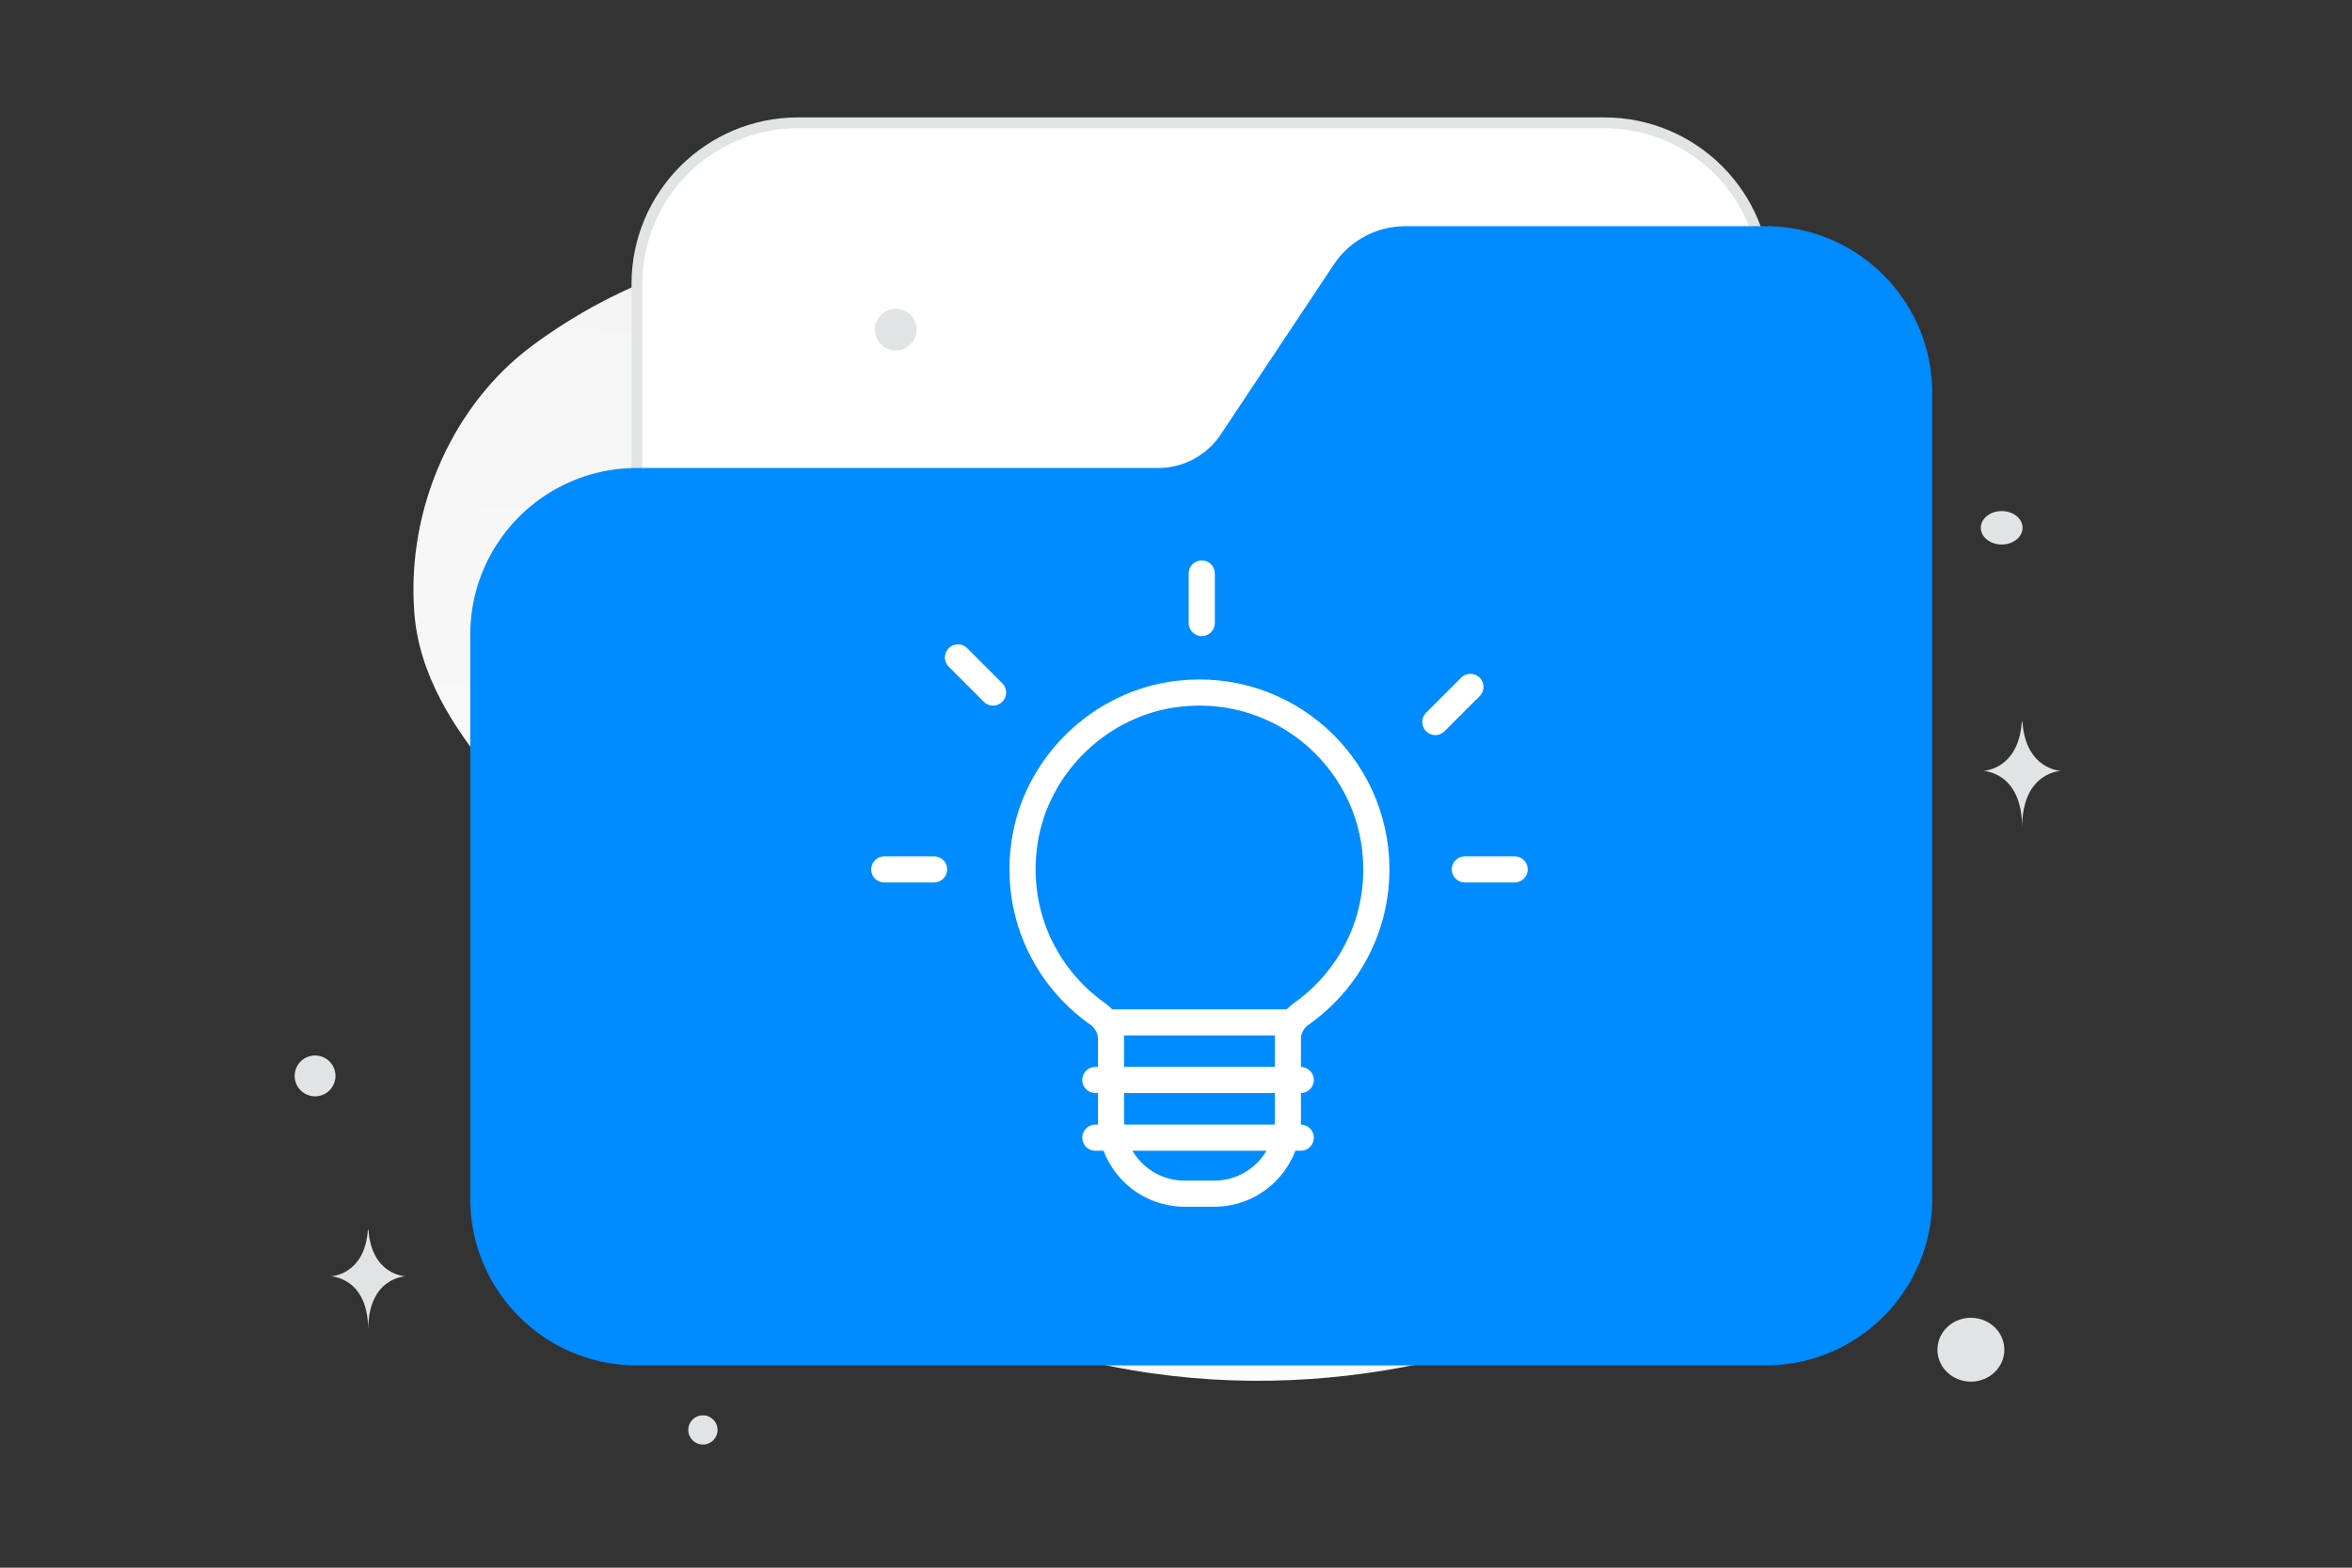 <svg width="900" height="600" viewBox="0 0 900 600" fill="none" xmlns="http://www.w3.org/2000/svg"><rect x="0" y="0" width="900" height="600" fill="#333333" stroke="none"/><path fill="transparent" d="M0 0h900v600H0z"/><path d="M704.669 410.496c-13.234 67.197-192.103 171.977-356.43 84.867-76.426-40.517-59.433-77.61-108.941-141.57-29.511-38.121-77.263-72.28-80.77-119.435-3.037-40.703 15.478-79.888 44.742-101.765 65.815-49.2 177.991-68.821 253.619 46.29 75.627 115.111 281.89 58.304 247.78 231.613z" fill="url(#a)"/><path fill-rule="evenodd" clip-rule="evenodd" d="M675.598 170.394v-61.697c0-34.074-27.622-61.697-61.697-61.697H305.416c-34.074 0-61.697 27.623-61.697 61.697V262.94" fill="#fff"/><path d="M675.598 170.394v-61.697c0-34.074-27.622-61.697-61.697-61.697H305.416c-34.074 0-61.697 27.623-61.697 61.697V262.94" stroke="#E1E4E5" stroke-width="4.13"/><path fill-rule="evenodd" clip-rule="evenodd" d="M243.719 181.183h199.436a30.848 30.848 0 0 0 25.666-13.728l43.281-65.059a30.847 30.847 0 0 1 25.758-13.759h137.739c34.074 0 61.697 27.623 61.697 61.697V458.82c0 34.074-27.623 61.697-61.697 61.697h-431.88c-34.074 0-61.697-27.623-61.697-61.697V242.88c0-34.074 27.623-61.697 61.697-61.697z" fill="#008bff" stroke="#008bff" stroke-width="4.13"/><ellipse rx="12.803" ry="12.221" transform="matrix(-1 0 0 1 754.167 516.574)" fill="#E1E4E5"/><circle r="5.595" transform="matrix(-1 0 0 1 268.972 547.278)" fill="#E1E4E5"/><circle r="7.993" transform="matrix(-1 0 0 1 342.74 126.154)" fill="#E1E4E5"/><circle r="7.811" transform="scale(1 -1) rotate(-75 -208.041 -284.455)" fill="#E1E4E5"/><ellipse rx="7.993" ry="6.394" transform="matrix(-1 0 0 1 765.95 202)" fill="#E1E4E5"/><path d="M140.776 470.66h.209c1.238 17.544 14.286 17.814 14.286 17.814s-14.388.28-14.388 20.552c0-20.272-14.387-20.552-14.387-20.552s13.042-.27 14.28-17.814zm632.889-194.44h.218c1.286 18.526 14.846 18.811 14.846 18.811s-14.952.297-14.952 21.704c0-21.407-14.952-21.704-14.952-21.704s13.554-.285 14.84-18.811z" fill="#E1E4E5"/><path d="M492.821 391.298h-67.696" stroke="#fff" stroke-width="10" stroke-linecap="round" stroke-linejoin="round"/><path clip-rule="evenodd" d="M419.946 387.984c-20.038-14.159-32.054-38.88-27.823-66.094 4.581-29.413 29.098-52.893 58.67-56.356 41.046-4.818 75.876 27.134 75.876 67.21 0 22.848-11.35 43.01-28.692 55.263-3.114 2.2-5.156 5.607-5.156 9.421v31.219c0 15.581-12.625 28.207-28.207 28.207h-11.282c-15.582 0-28.207-12.626-28.207-28.207v-31.174c0-3.847-2.053-7.277-5.179-9.489z" stroke="#fff" stroke-width="10" stroke-linecap="round" stroke-linejoin="round"/><path d="m549.235 276.329 13.426-13.427m-182.666 2.144-13.426-13.427m93.283-13.156v-18.988m100.666 113.267h19.067m-241.223 0h19.068m61.698 80.6h78.613m-78.613 22.076h78.613" stroke="#fff" stroke-width="10" stroke-linecap="round" stroke-linejoin="round"/><defs><linearGradient id="a" x1="429.489" y1="772.226" x2="440.127" y2="-379.122" gradientUnits="userSpaceOnUse"><stop stop-color="#fff"/><stop offset="1" stop-color="#EEE"/></linearGradient></defs></svg>